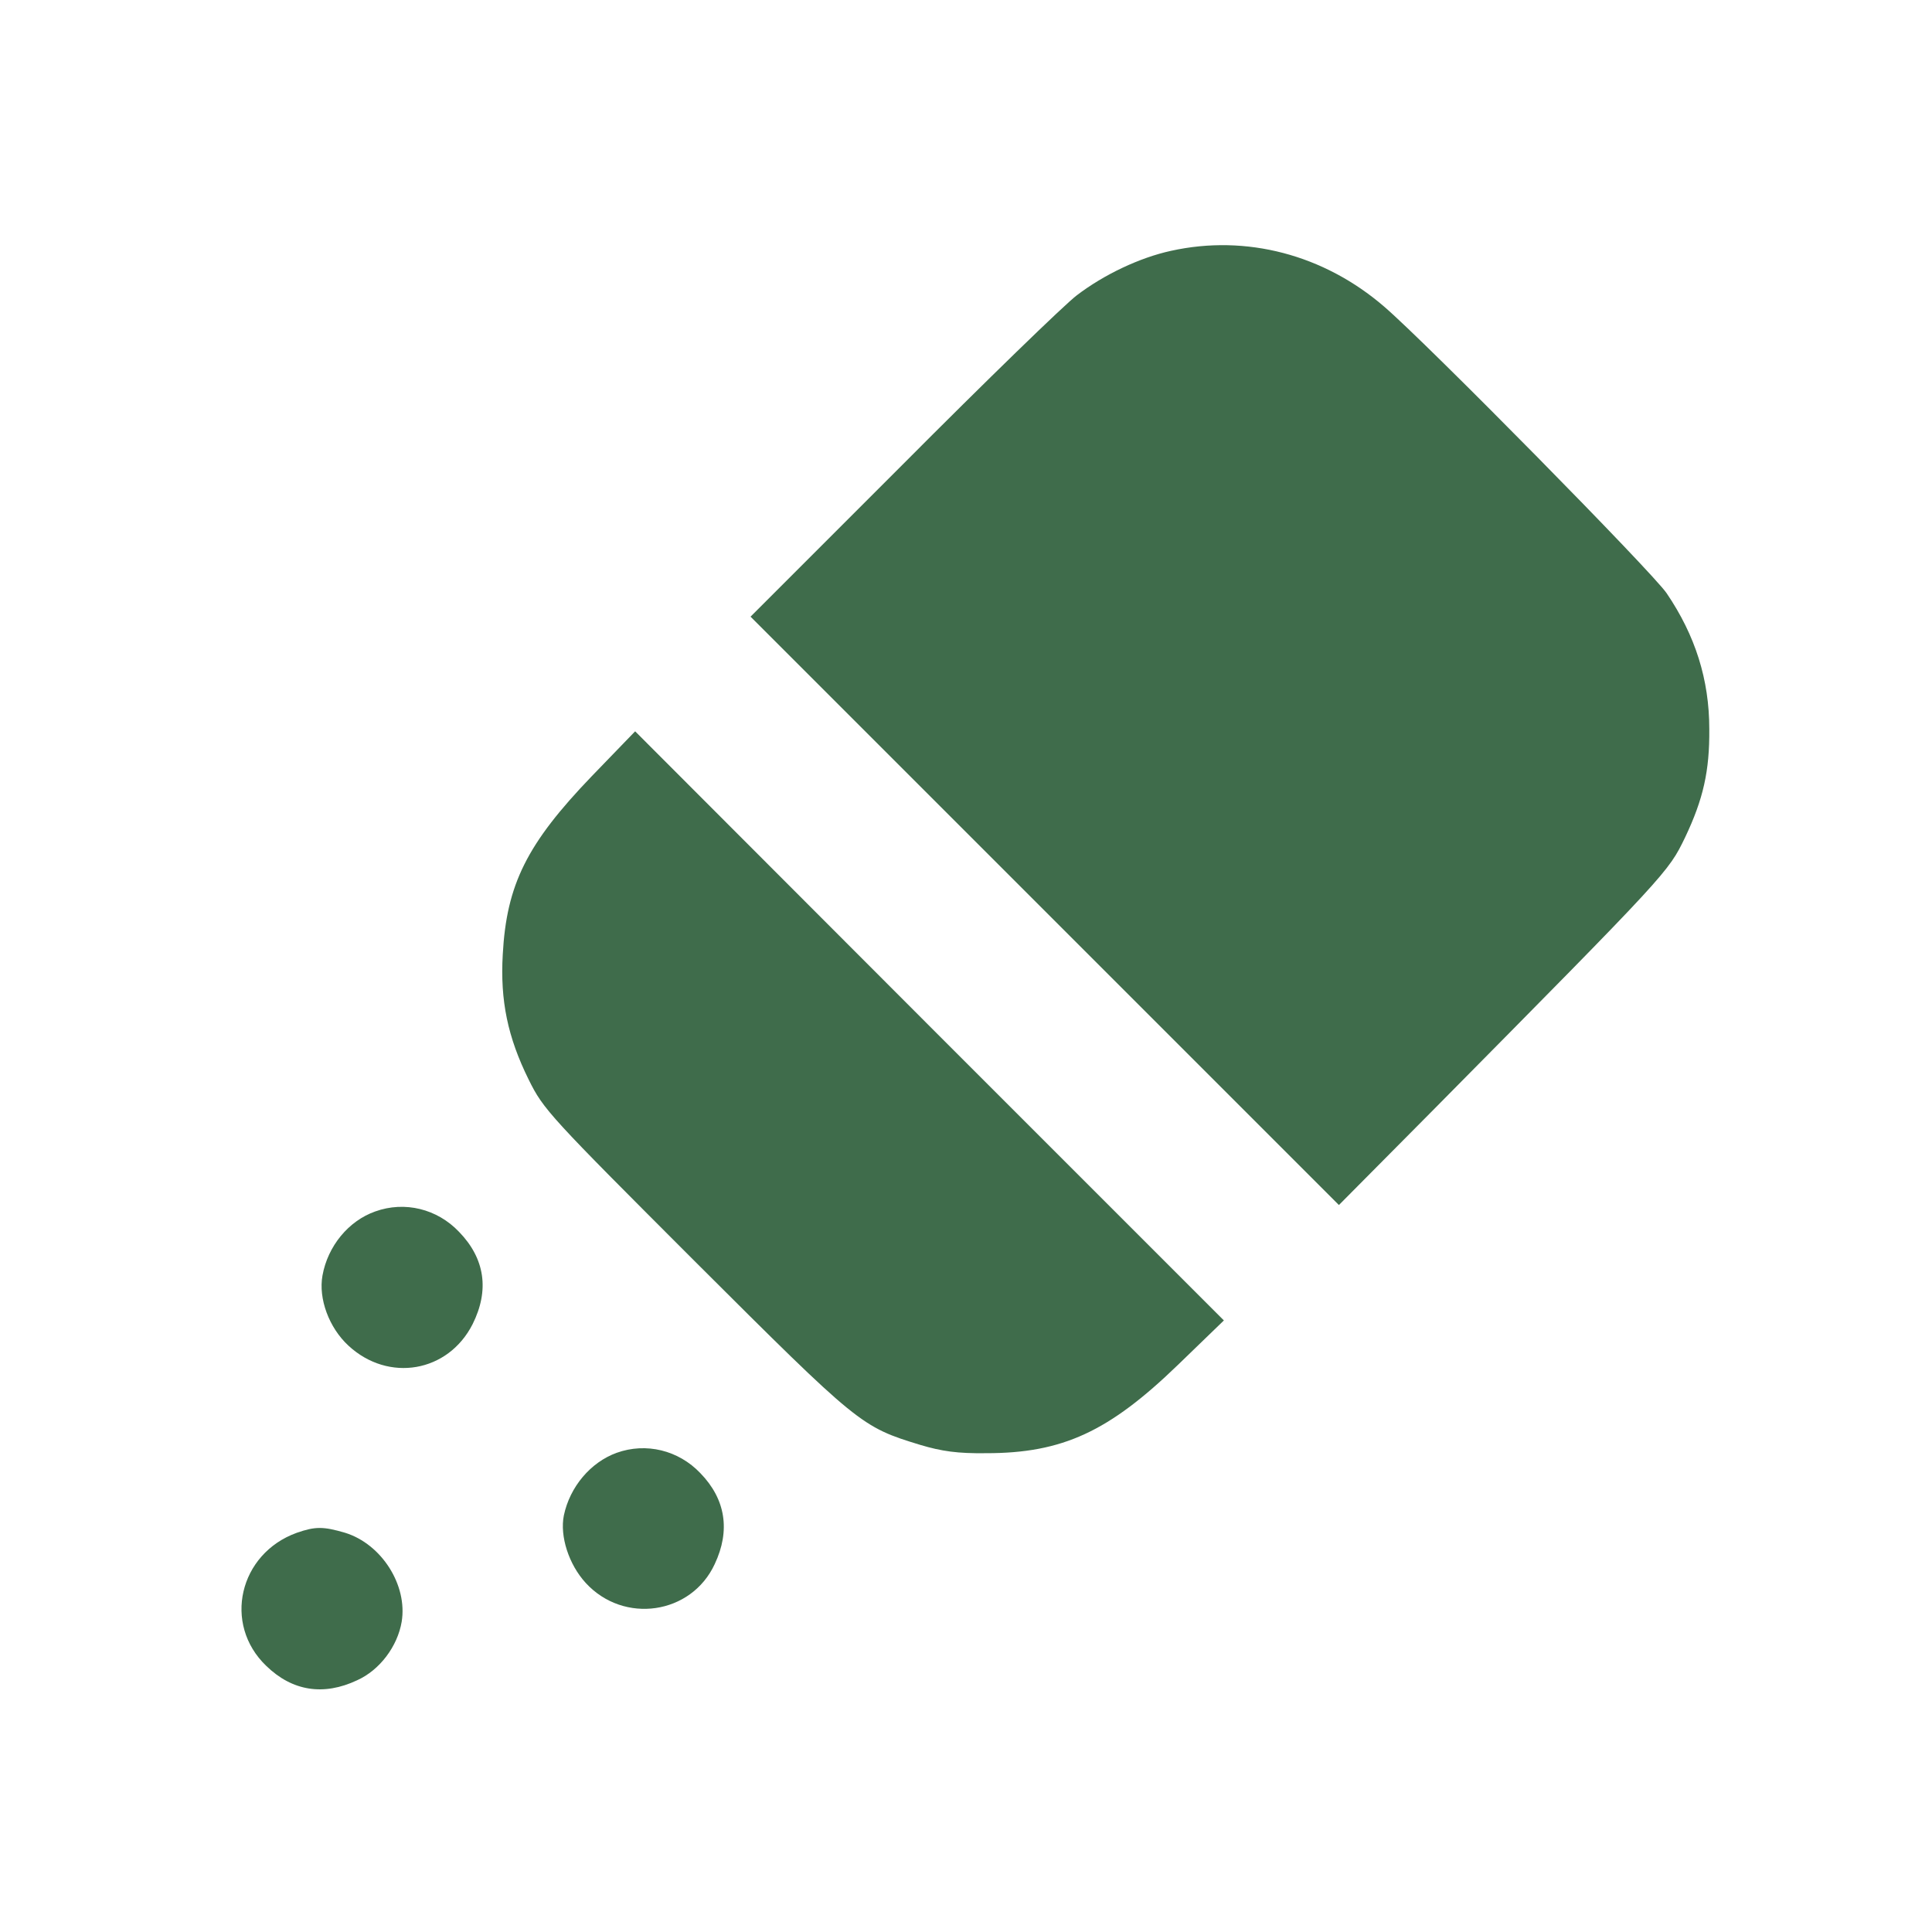 <svg width="683" height="683" viewBox="0 0 683 683" fill="none" xmlns="http://www.w3.org/2000/svg">
<path d="M414 88.667C402.933 91.067 390.267 97.067 380.667 104.4C376.267 107.733 348.533 134.667 319.067 164.267L265.333 218L369.333 322L473.333 426L507.067 392C589.867 308.267 589.733 308.4 595.733 296C602.133 282.533 604.4 272.533 604.267 257.733C604.267 240.267 599.333 224.667 589.2 209.733C584.267 202.4 504.4 121.333 489.333 108.4C468 90 440.533 82.8 414 88.667Z" fill="#3F6C4B"/>
<path d="M209.2 274.4C186.267 298.267 179.067 312.667 177.733 337.467C176.8 353.733 179.467 366.667 186.933 381.733C192.133 392.267 194.267 394.533 245.867 446.133C303.733 503.867 304.4 504.4 325.333 510.8C332.933 513.067 338.533 513.867 348.667 513.733C375.6 513.733 392 506.133 416.4 482.533L432.667 466.8L328.533 362.667L224.533 258.533L209.2 274.4Z" fill="#3F6C4B"/>
<path d="M132.667 428.267C123.2 431.6 115.867 440.533 114 450.933C112.533 459.067 116.267 469.333 123.2 475.733C137.333 488.8 158.4 485.2 167.067 468.133C173.067 456.133 171.467 444.933 162.267 435.467C154.533 427.333 143.067 424.533 132.667 428.267Z" fill="#3F6C4B"/>
<path d="M218 513.6C208.8 516.933 201.467 525.6 199.333 535.733C197.867 543.067 201.067 553.067 207.067 559.6C220.533 574.267 244.4 570.8 252.667 552.933C258.267 541.067 256.533 530 247.6 520.8C239.867 512.667 228.4 509.867 218 513.6Z" fill="#3F6C4B"/>
<path d="M104.933 541.867C84.533 549.2 78.667 574.133 94.133 588.933C103.333 597.867 114.4 599.6 126.267 594C134.267 590.4 140.533 582 142 573.333C144.133 560.4 134.933 545.867 122 541.867C114.267 539.6 111.467 539.6 104.933 541.867Z" fill="#3F6C4B"/>
</svg>
